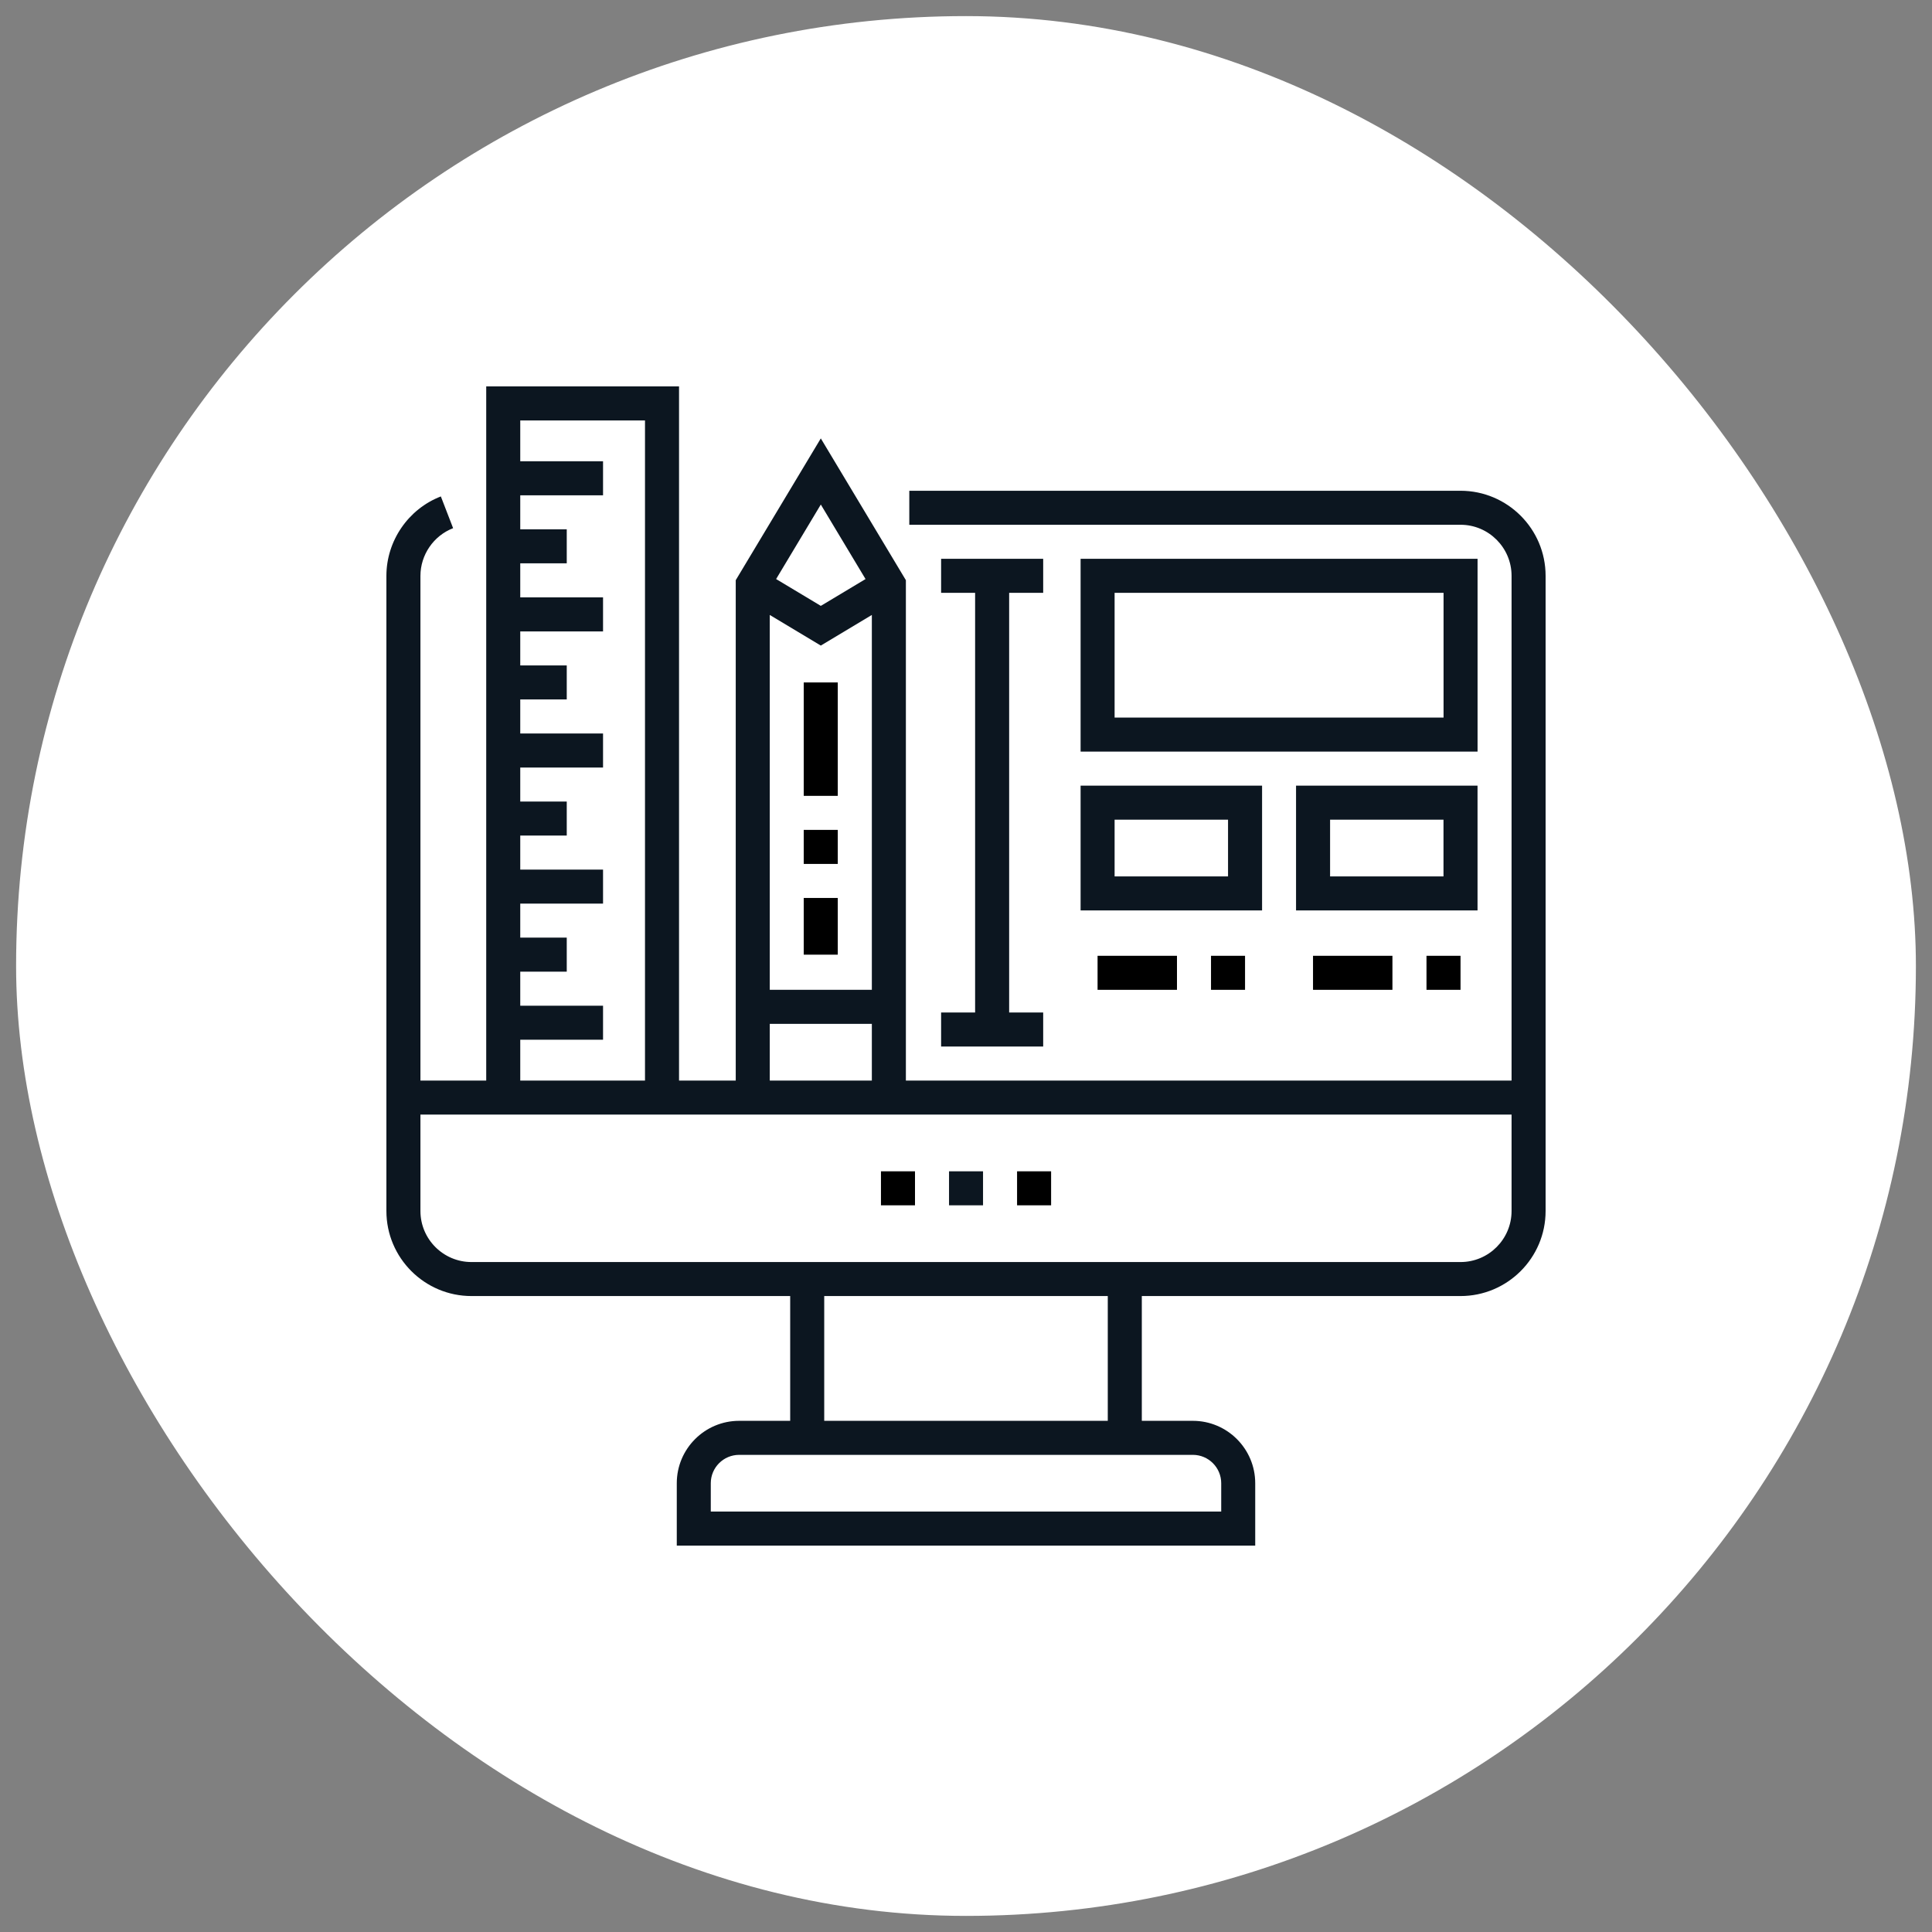 <svg width="60" height="60" viewBox="0 0 60 60" fill="none" xmlns="http://www.w3.org/2000/svg">
<rect x="0" y="0" width="60" height="60" fill="#808080" stroke="none"/>
<rect x="0.5" y="0.5" width="59" height="59" rx="29.5" fill="white"/>
<g clip-path="url(#clip0_2001_1864)">
<path d="M45.358 15.241H28.239V16.297H45.358C46.232 16.297 46.943 17.009 46.943 17.883V33.558H28.133V18.018L25.491 13.615L22.849 18.018V33.558H21.088V12H15.1V33.558H13.057V17.883C13.057 17.232 13.465 16.637 14.072 16.403L13.691 15.417C12.68 15.807 12 16.798 12 17.883V37.609C12 39.065 13.185 40.25 14.642 40.25H24.54V44.125H22.955C21.887 44.125 21.018 44.994 21.018 46.063V48H38.982V46.063C38.982 44.994 38.113 44.125 37.045 44.125H35.46V40.25H45.358C46.815 40.25 48 39.065 48 37.609V17.883C48 16.426 46.815 15.241 45.358 15.241ZM25.491 15.669L26.88 17.983L25.491 18.816L24.103 17.983L25.491 15.669ZM23.906 19.098L25.491 20.049L27.076 19.098V30.74H23.906V19.098ZM23.906 31.797H27.076V33.558H23.906V31.797ZM16.157 32.29H18.728V31.233H16.157V30.176H17.601V29.119H16.157V28.063H18.728V27.006H16.157V25.949H17.601V24.893H16.157V23.836H18.728V22.779H16.157V21.722H17.601V20.665H16.157V19.609H18.728V18.552H16.157V17.495H17.601V16.438H16.157V15.382H18.728V14.325H16.157V13.057H20.031V33.558H16.157V32.29ZM37.045 45.182C37.531 45.182 37.926 45.577 37.926 46.063V46.943H22.074V46.063C22.074 45.577 22.469 45.182 22.955 45.182H37.045ZM25.597 44.125V40.25H34.403V44.125H25.597ZM46.943 37.609C46.943 38.483 46.232 39.194 45.358 39.194H14.642C13.768 39.194 13.057 38.483 13.057 37.609V34.614H46.943V37.609H46.943Z" fill="#0C1620"/>
<path d="M33.559 17.354V23.342H45.887V17.354H33.559ZM44.831 22.285H34.615V18.411H44.831V22.285Z" fill="#0C1620"/>
<path d="M33.559 24.399V28.274H39.195V24.399H33.559ZM38.138 27.218H34.615V25.456H38.138V27.218Z" fill="#0C1620"/>
<path d="M40.25 24.399V28.274H45.886V24.399H40.25ZM44.829 27.218H41.307V25.456H44.829V27.218Z" fill="#0C1620"/>
<path d="M32.397 18.411V17.354H29.227V18.411H30.283V31.444H29.227V32.501H32.397V31.444H31.34V18.411H32.397Z" fill="#0C1620"/>
<path d="M30.529 36.376H29.473V37.432H30.529V36.376Z" fill="#0C1620"/>
<path d="M32.643 36.376H31.586V37.432H32.643V36.376Z" fill="black"/>
<path d="M28.416 36.376H27.359V37.432H28.416V36.376Z" fill="black"/>
<path d="M26.018 25.773H24.961V26.83H26.018V25.773Z" fill="black"/>
<path d="M26.018 27.887H24.961V29.648H26.018V27.887Z" fill="black"/>
<path d="M26.018 21.194H24.961V24.716H26.018V21.194Z" fill="black"/>
<path d="M38.666 29.683H37.609V30.74H38.666V29.683Z" fill="black"/>
<path d="M36.552 29.683H34.086V30.74H36.552V29.683Z" fill="black"/>
<path d="M43.243 29.683H40.777V30.74H43.243V29.683Z" fill="black"/>
<path d="M45.358 29.683H44.301V30.74H45.358V29.683Z" fill="black"/>
</g>
<defs>
<clipPath id="clip0_2001_1864">
<rect width="36" height="36" fill="white" transform="translate(12 12)"/>
</clipPath>
</defs>
</svg>
